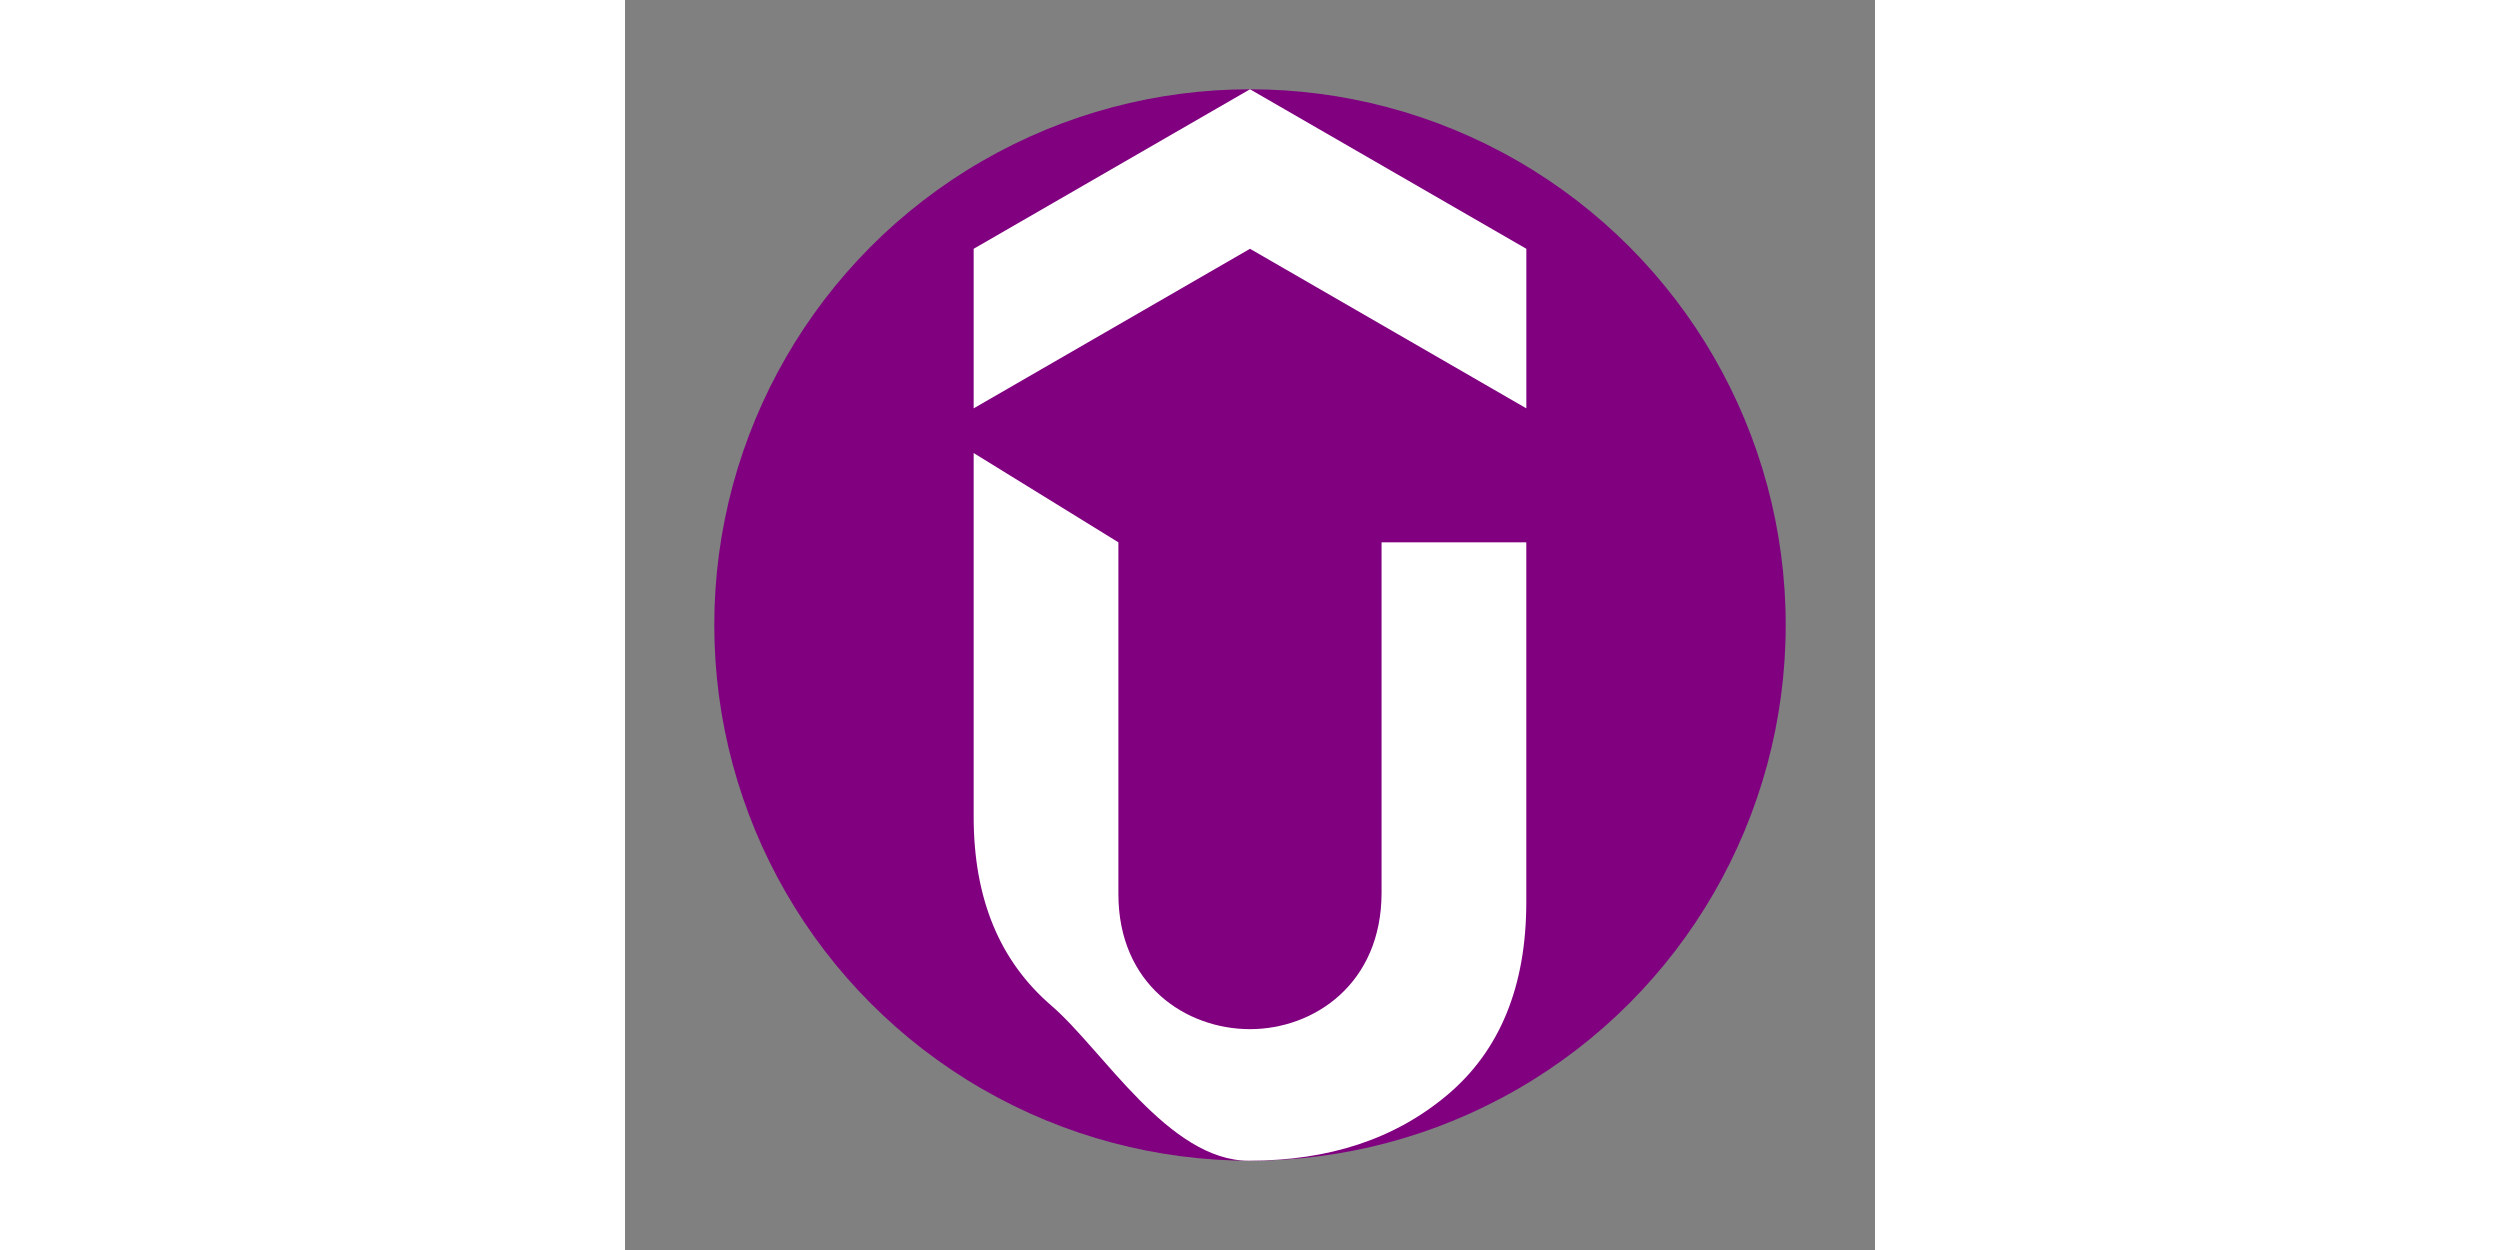 <svg xmlns="http://www.w3.org/2000/svg" width="2em" height="1em" viewBox="0 0 28 28">
  <rect x="0" y="0" width="28" height="28" fill="#808080" stroke="none"/>
  <circle cx="14" cy="14" r="12" fill="purple" />
  <path fill="white" d="M14 2L7.81 5.573v3.574l6.19-3.574l6.19 3.574V5.573L14 2zm-6.19 8.148v8.144c0 1.85.589 3.243 1.741 4.234S12.177 26 13.973 26s3.269-.482 4.448-1.474c1.179-.991 1.768-2.439 1.768-4.314v-8.064h-3.242v7.85c0 2.036-1.509 3.055-2.948 3.055c-1.428 0-2.947-.991-2.947-3.027v-7.878z"/>
</svg>
